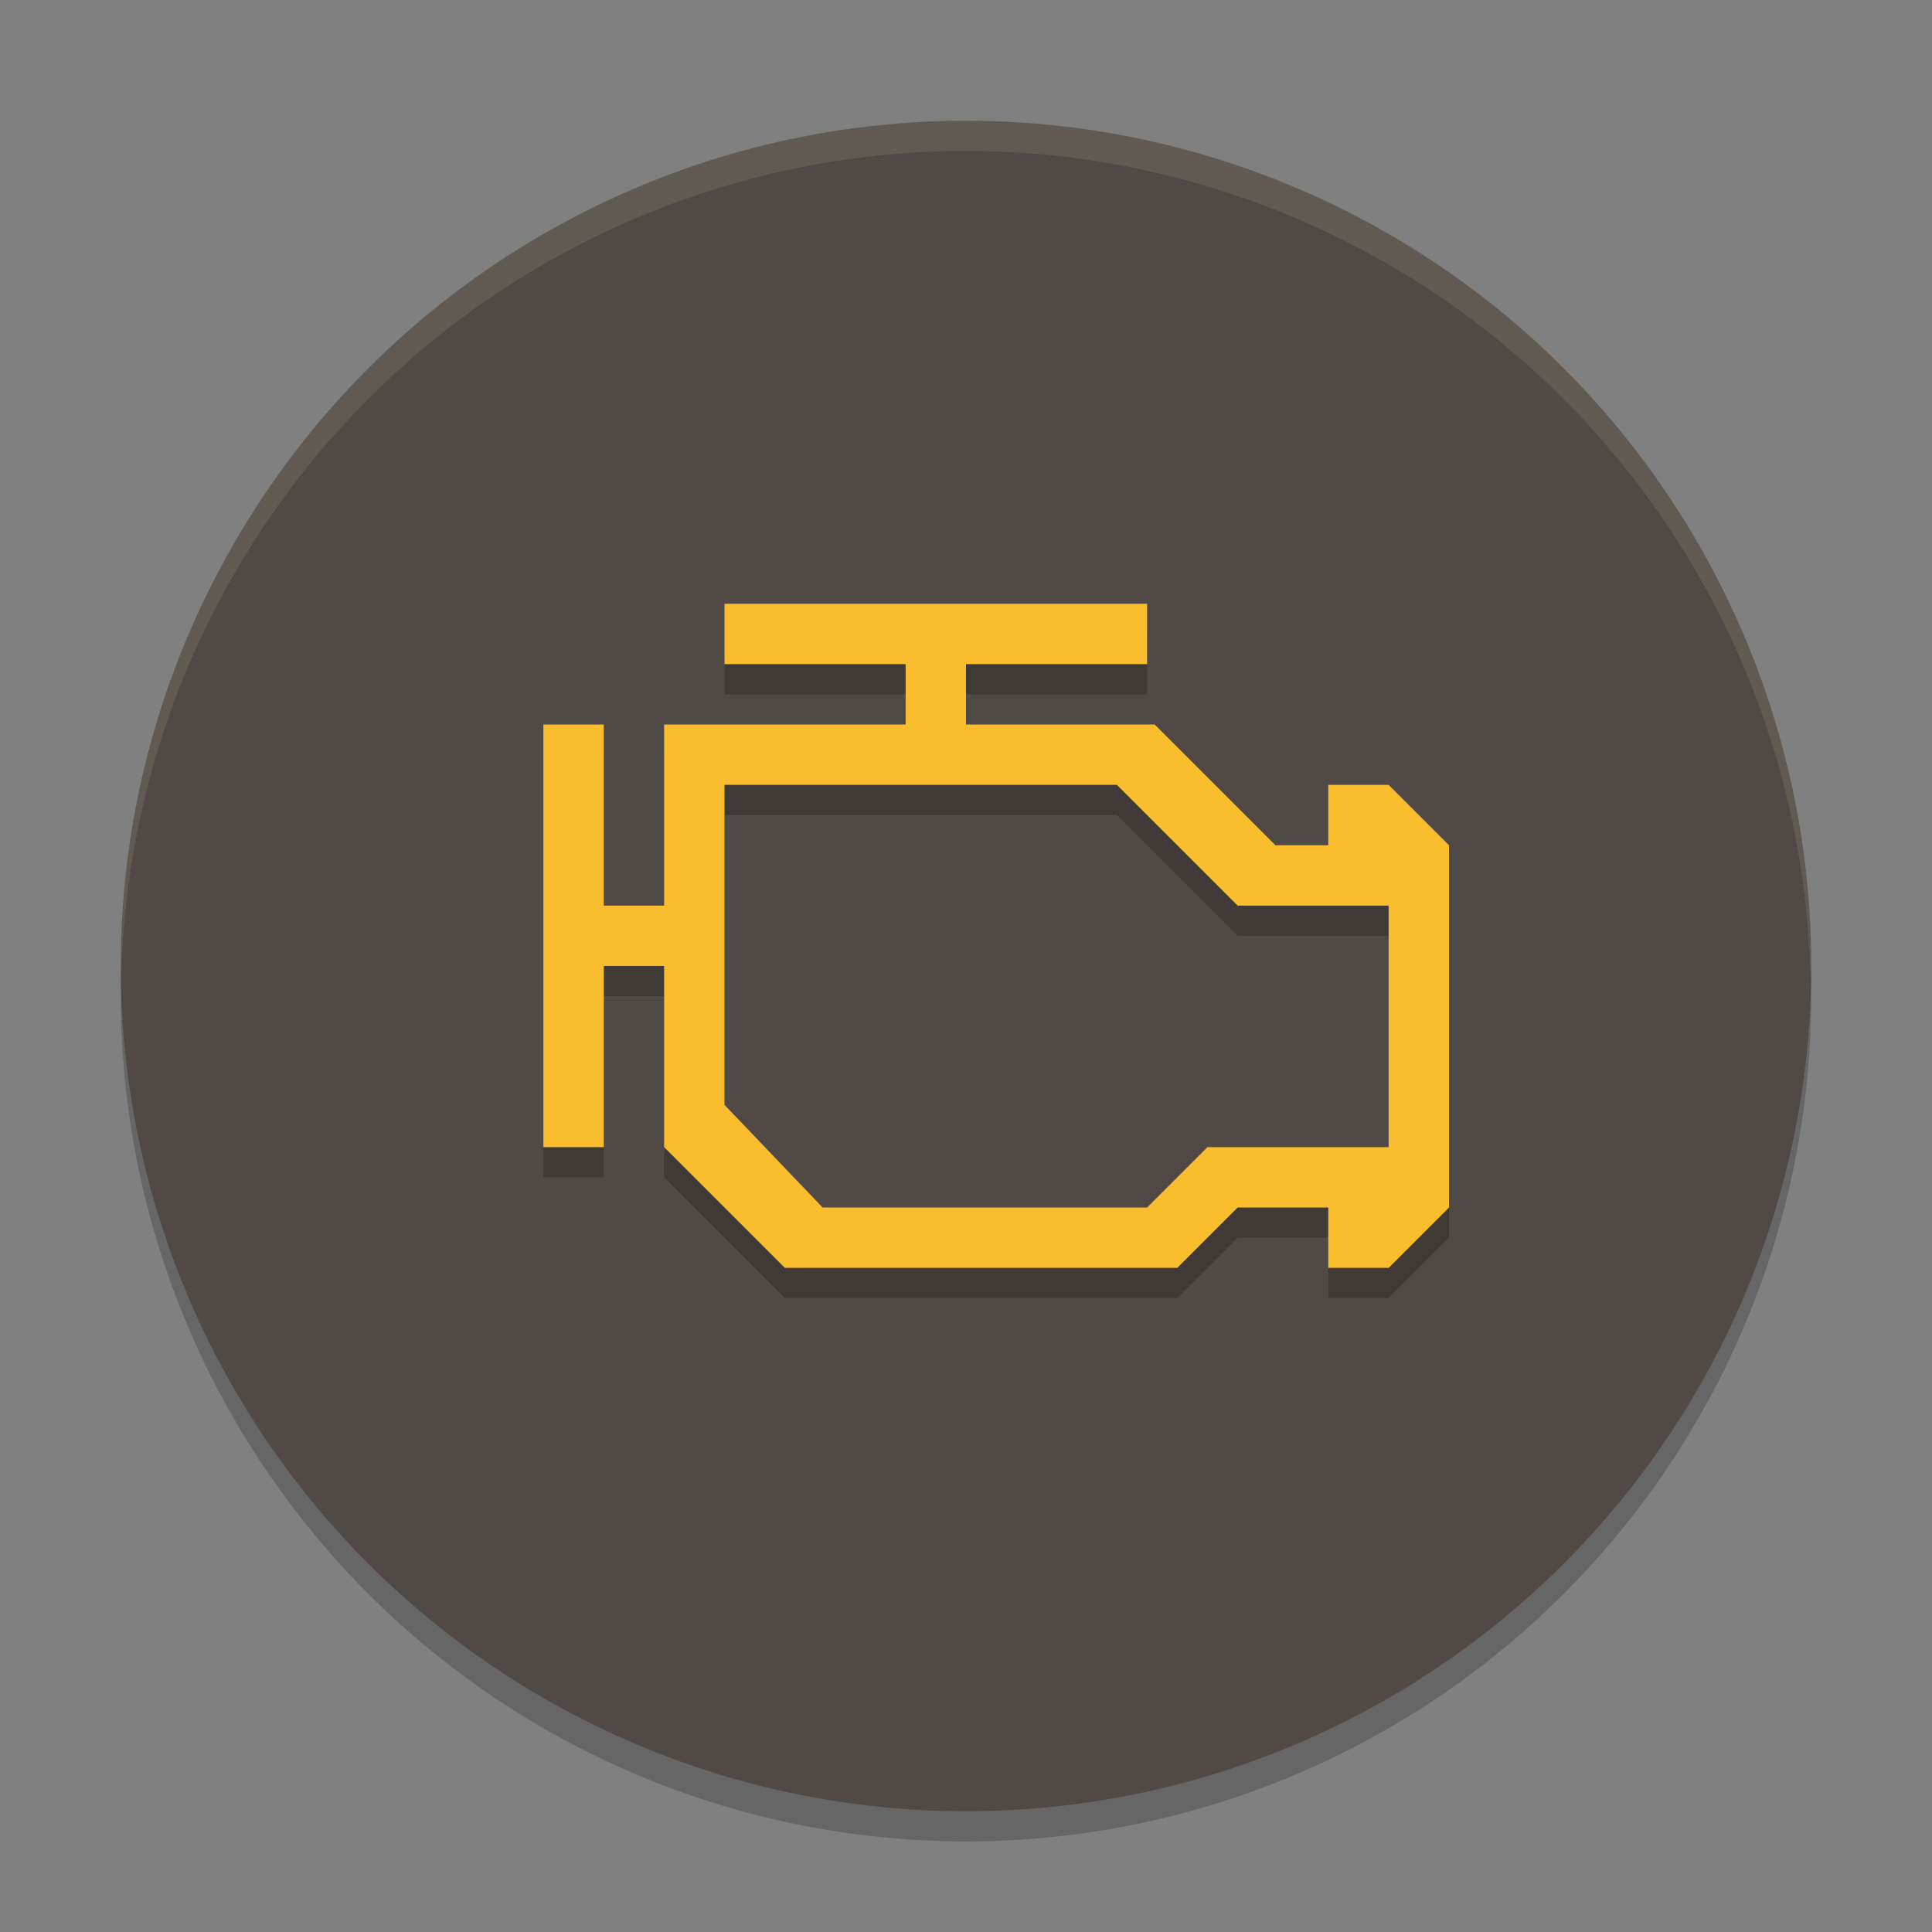 <svg xmlns="http://www.w3.org/2000/svg" width="64" height="64">
    <rect width="100%" height="100%" fill="#808080" stroke="none"/>
    <circle cx="32" cy="33" r="28" opacity=".2"/>
    <circle cx="32" cy="32" r="28" fill="#504945"/>
    <path d="M24 21v2h6v2h-8v6h-2v-6h-2v14h2v-6h2v6l4 4h13l2-2h3v2h2l2-2V29l-2-2h-2v2h-1.75l-4-4H32v-2h6v-2zm0 6h13l4 4h5v8h-6l-2 2H27.25L24 37.6z" opacity=".2"/>
    <path d="M24 20v2h6v2h-8v6h-2v-6h-2v14h2v-6h2v6l4 4h13l2-2h3v2h2l2-2V28l-2-2h-2v2h-1.75l-4-4H32v-2h6v-2zm0 6h13l4 4h5v8h-6l-2 2H27.25L24 36.6z" fill="#F9BD2E"/>
    <path d="M31.998 4A28 28 0 0 0 4 32a28 28 0 0 0 .018.492A28 28 0 0 1 31.998 5H32a28 28 0 0 1 27.973 27.5 28 28 0 0 0 .025-.5A28 28 0 0 0 32 4h-.002z" opacity=".1" fill="#F9F5D7"/>
</svg>
